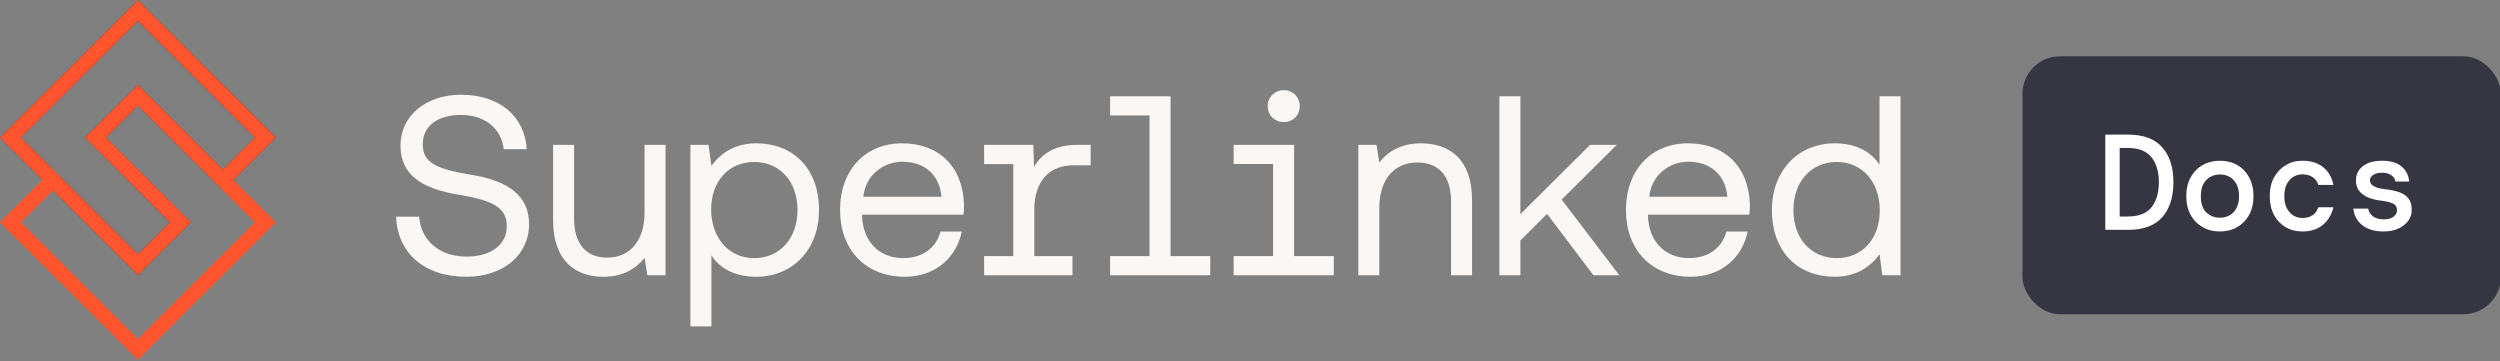 <svg width="533" height="77" viewBox="0 0 533 77" fill="none" xmlns="http://www.w3.org/2000/svg">
<rect x="0" y="0" width="533" height="77" fill="#808080" stroke="none"/>
<g clip-path="url(#clip0_1_10)">
<path d="M84.451 46.199H89.367C89.749 51.377 93.791 54.702 99.472 54.702C104.607 54.702 108.048 52.249 108.048 48.215C108.048 44.182 104.989 42.71 97.779 41.511C89.859 40.203 85.38 37.259 85.38 31.046C85.38 24.832 90.624 20.199 98.325 20.199C106.464 20.199 111.871 24.777 112.308 31.809H107.392C106.901 27.339 103.296 24.505 98.325 24.505C93.355 24.505 90.132 26.794 90.132 30.773C90.132 34.752 93.136 36.06 100.455 37.259C108.266 38.513 112.8 41.674 112.8 47.779C112.8 54.374 107.283 59.008 99.418 59.008C90.46 59.008 84.724 53.938 84.451 46.199Z" fill="#FAF7F5"/>
<path d="M137.417 30.885H141.896V58.684H138.018L137.417 54.977C135.778 57.048 133.102 59.011 128.677 59.011C122.778 59.011 117.917 55.74 117.917 46.91V30.885H122.396V46.638C122.396 52.034 125.017 54.923 129.442 54.923C134.358 54.923 137.417 51.271 137.417 45.329V30.885Z" fill="#FAF7F5"/>
<path d="M174.613 44.783C174.613 53.286 168.932 59.009 161.231 59.009C156.533 59.009 153.365 57.101 151.672 54.43V69.583H147.193V30.883H151.071L151.672 35.353C153.529 32.791 156.533 30.556 161.231 30.556C168.932 30.556 174.613 35.734 174.613 44.783ZM170.025 44.783C170.025 38.732 166.31 34.535 160.794 34.535C155.277 34.535 151.617 38.732 151.617 44.674C151.617 50.615 155.331 55.03 160.794 55.03C166.256 55.03 170.025 50.833 170.025 44.783Z" fill="#FAF7F5"/>
<path d="M183.796 45.764V46.036C183.96 51.324 187.292 55.03 192.59 55.03C196.523 55.03 199.582 52.959 200.51 49.361H205.044C203.952 54.921 199.363 59.009 192.918 59.009C184.561 59.009 179.099 53.286 179.099 44.783C179.099 36.28 184.451 30.556 192.317 30.556C200.183 30.556 205.317 35.517 205.536 43.747C205.536 44.183 205.481 45.11 205.426 45.764H183.796ZM184.069 41.948H200.729C200.292 37.152 197.015 34.481 192.372 34.481C188.275 34.481 184.506 37.424 184.069 41.948Z" fill="#FAF7F5"/>
<path d="M232.531 30.886V35.246H228.926C222.426 35.246 220.514 40.207 220.514 44.622V54.596H228.653V58.684H209.809V54.596H216.035V34.974H209.809V30.886H220.296L220.46 35.574C221.716 33.393 224.229 30.886 229.527 30.886H232.531Z" fill="#FAF7F5"/>
<path d="M258.027 54.594V58.682H236.669V54.594H245.081V24.615H236.669V20.527H249.56V54.594H258.027Z" fill="#FAF7F5"/>
<path d="M284.369 54.594V58.682H263.012V54.594H271.424V34.971H263.012V30.884H275.903V54.594H284.369ZM270.277 22.598C270.277 20.691 271.806 19.219 273.718 19.219C275.629 19.219 277.104 20.691 277.104 22.598C277.104 24.615 275.629 26.032 273.718 26.032C271.806 26.032 270.277 24.615 270.277 22.598Z" fill="#FAF7F5"/>
<path d="M313.845 42.657V58.682H309.366V42.929C309.366 37.533 306.744 34.644 302.156 34.644C297.24 34.644 294.072 38.296 294.072 44.238V58.682H289.593V30.883H293.471L294.072 34.644C295.71 32.519 298.496 30.556 302.921 30.556C308.929 30.556 313.845 33.827 313.845 42.657Z" fill="#FAF7F5"/>
<path d="M319.671 58.682V20.527H324.15V45.655L339.007 30.883H344.688L332.944 42.548L345.234 58.682H339.717L329.83 45.6L324.15 51.269V58.682H319.671Z" fill="#FAF7F5"/>
<path d="M351.347 45.764V46.036C351.511 51.323 354.843 55.03 360.141 55.03C364.074 55.03 367.133 52.959 368.061 49.361H372.595C371.503 54.921 366.914 59.009 360.469 59.009C352.112 59.009 346.65 53.286 346.65 44.782C346.65 36.279 352.003 30.556 359.868 30.556C367.734 30.556 372.868 35.516 373.087 43.747C373.087 44.183 373.032 45.11 372.977 45.764H351.347ZM351.62 41.948H368.28C367.843 37.152 364.566 34.481 359.923 34.481C355.826 34.481 352.057 37.424 351.62 41.948Z" fill="#FAF7F5"/>
<path d="M400.712 20.527H405.191V58.682H401.313L400.712 54.212C398.855 56.774 395.851 59.009 391.154 59.009C383.452 59.009 377.771 53.831 377.771 44.782C377.771 36.279 383.452 30.556 391.154 30.556C395.851 30.556 399.019 32.464 400.712 35.135V20.527ZM400.767 44.892C400.767 38.787 397.053 34.535 391.591 34.535C386.128 34.535 382.359 38.732 382.359 44.782C382.359 50.833 386.074 55.03 391.591 55.03C397.107 55.03 400.767 50.833 400.767 44.892Z" fill="#FAF7F5"/>
<path d="M29.41 58.662L0 29.331L29.41 0L58.82 29.331L47.521 40.6L29.41 22.539L22.6 29.331L40.71 47.393L29.41 58.662ZM4.489 29.331L29.41 54.185L36.221 47.393L18.11 29.331L29.41 18.062L47.521 36.123L54.331 29.331L29.41 4.477L4.489 29.331Z" fill="#363642"/>
<path d="M10.179 39.483L0 29.331L29.41 0L58.82 29.331L48.642 39.483L46.4 37.241L54.331 29.331L29.41 4.477L4.489 29.331L12.421 37.241L10.179 39.483Z" fill="#FE552E"/>
<path d="M29.411 76.724L0 47.393L11.3 36.124L29.411 54.185L36.221 47.393L18.111 29.332L29.411 18.062L58.821 47.393L29.411 76.724ZM4.49 47.393L29.411 72.247L54.332 47.393L29.411 22.539L22.6 29.332L40.711 47.393L29.411 58.663L11.3 40.601L4.49 47.393Z" fill="#FE552E"/>
<rect x="431.191" y="12" width="102" height="55" rx="8" fill="#363642"/>
<path d="M448.844 49V28.7H453.716C456.983 28.7 459.409 29.609 460.995 31.426C462.58 33.224 463.373 35.699 463.373 38.85C463.373 42.001 462.58 44.486 460.995 46.303C459.409 48.101 456.983 49 453.716 49H448.844ZM451.918 46.158H453.6C455.958 46.158 457.66 45.501 458.704 44.186C459.748 42.852 460.27 41.073 460.27 38.85C460.27 36.627 459.748 34.858 458.704 33.543C457.66 32.209 455.958 31.542 453.6 31.542H451.918V46.158ZM473.279 49.348C471.907 49.348 470.679 49.039 469.596 48.42C468.514 47.801 467.663 46.931 467.044 45.81C466.426 44.669 466.116 43.335 466.116 41.808C466.116 40.281 466.426 38.956 467.044 37.835C467.663 36.694 468.514 35.815 469.596 35.196C470.679 34.577 471.916 34.268 473.308 34.268C474.7 34.268 475.928 34.577 476.991 35.196C478.074 35.815 478.915 36.694 479.514 37.835C480.133 38.956 480.442 40.281 480.442 41.808C480.442 43.335 480.133 44.669 479.514 45.81C478.896 46.931 478.045 47.801 476.962 48.42C475.899 49.039 474.671 49.348 473.279 49.348ZM473.279 46.419C474.014 46.419 474.691 46.255 475.309 45.926C475.928 45.597 476.421 45.095 476.788 44.418C477.175 43.722 477.368 42.852 477.368 41.808C477.368 40.745 477.175 39.875 476.788 39.198C476.421 38.521 475.928 38.019 475.309 37.69C474.71 37.361 474.043 37.197 473.308 37.197C472.574 37.197 471.897 37.361 471.278 37.69C470.66 38.019 470.157 38.521 469.77 39.198C469.403 39.875 469.219 40.745 469.219 41.808C469.219 43.393 469.616 44.563 470.408 45.317C471.22 46.052 472.177 46.419 473.279 46.419ZM490.871 49.348C489.537 49.348 488.338 49.039 487.275 48.42C486.231 47.801 485.409 46.931 484.81 45.81C484.211 44.669 483.911 43.335 483.911 41.808C483.911 40.281 484.211 38.956 484.81 37.835C485.429 36.714 486.26 35.844 487.304 35.225C488.348 34.587 489.537 34.268 490.871 34.268C492.708 34.268 494.187 34.732 495.308 35.66C496.449 36.569 497.174 37.825 497.483 39.43H494.264C494.071 38.734 493.674 38.183 493.075 37.777C492.495 37.371 491.751 37.168 490.842 37.168C490.185 37.168 489.556 37.342 488.957 37.69C488.377 38.038 487.903 38.56 487.536 39.256C487.188 39.933 487.014 40.783 487.014 41.808C487.014 42.813 487.188 43.664 487.536 44.36C487.903 45.056 488.377 45.588 488.957 45.955C489.556 46.303 490.185 46.477 490.842 46.477C491.77 46.477 492.514 46.274 493.075 45.868C493.636 45.462 494.032 44.901 494.264 44.186H497.483C497.096 45.771 496.342 47.028 495.221 47.956C494.1 48.884 492.65 49.348 490.871 49.348ZM508.173 49.348C506.278 49.348 504.77 48.903 503.649 48.014C502.527 47.125 501.889 45.945 501.735 44.476H504.896C505.012 45.153 505.35 45.704 505.911 46.129C506.491 46.554 507.254 46.767 508.202 46.767C509.11 46.767 509.806 46.583 510.29 46.216C510.792 45.829 511.044 45.385 511.044 44.882C511.044 44.147 510.744 43.645 510.145 43.374C509.565 43.103 508.704 42.9 507.564 42.765C506.578 42.649 505.679 42.427 504.867 42.098C504.074 41.75 503.446 41.286 502.982 40.706C502.518 40.107 502.286 39.362 502.286 38.473C502.286 37.216 502.779 36.201 503.765 35.428C504.751 34.655 506.123 34.268 507.883 34.268C509.642 34.268 511.005 34.664 511.972 35.457C512.938 36.25 513.499 37.332 513.654 38.705H510.696C510.618 38.125 510.319 37.671 509.797 37.342C509.275 36.994 508.627 36.82 507.854 36.82C507.061 36.82 506.433 36.975 505.969 37.284C505.505 37.574 505.273 37.961 505.273 38.444C505.273 39.488 506.394 40.126 508.637 40.358C509.7 40.474 510.647 40.677 511.479 40.967C512.31 41.238 512.967 41.673 513.451 42.272C513.934 42.852 514.176 43.674 514.176 44.737C514.195 45.607 513.944 46.39 513.422 47.086C512.919 47.782 512.213 48.333 511.305 48.739C510.415 49.145 509.371 49.348 508.173 49.348Z" fill="white"/>
</g>
<defs>
<clipPath id="clip0_1_10">
<rect width="533" height="77" fill="white"/>
</clipPath>
</defs>
</svg>
